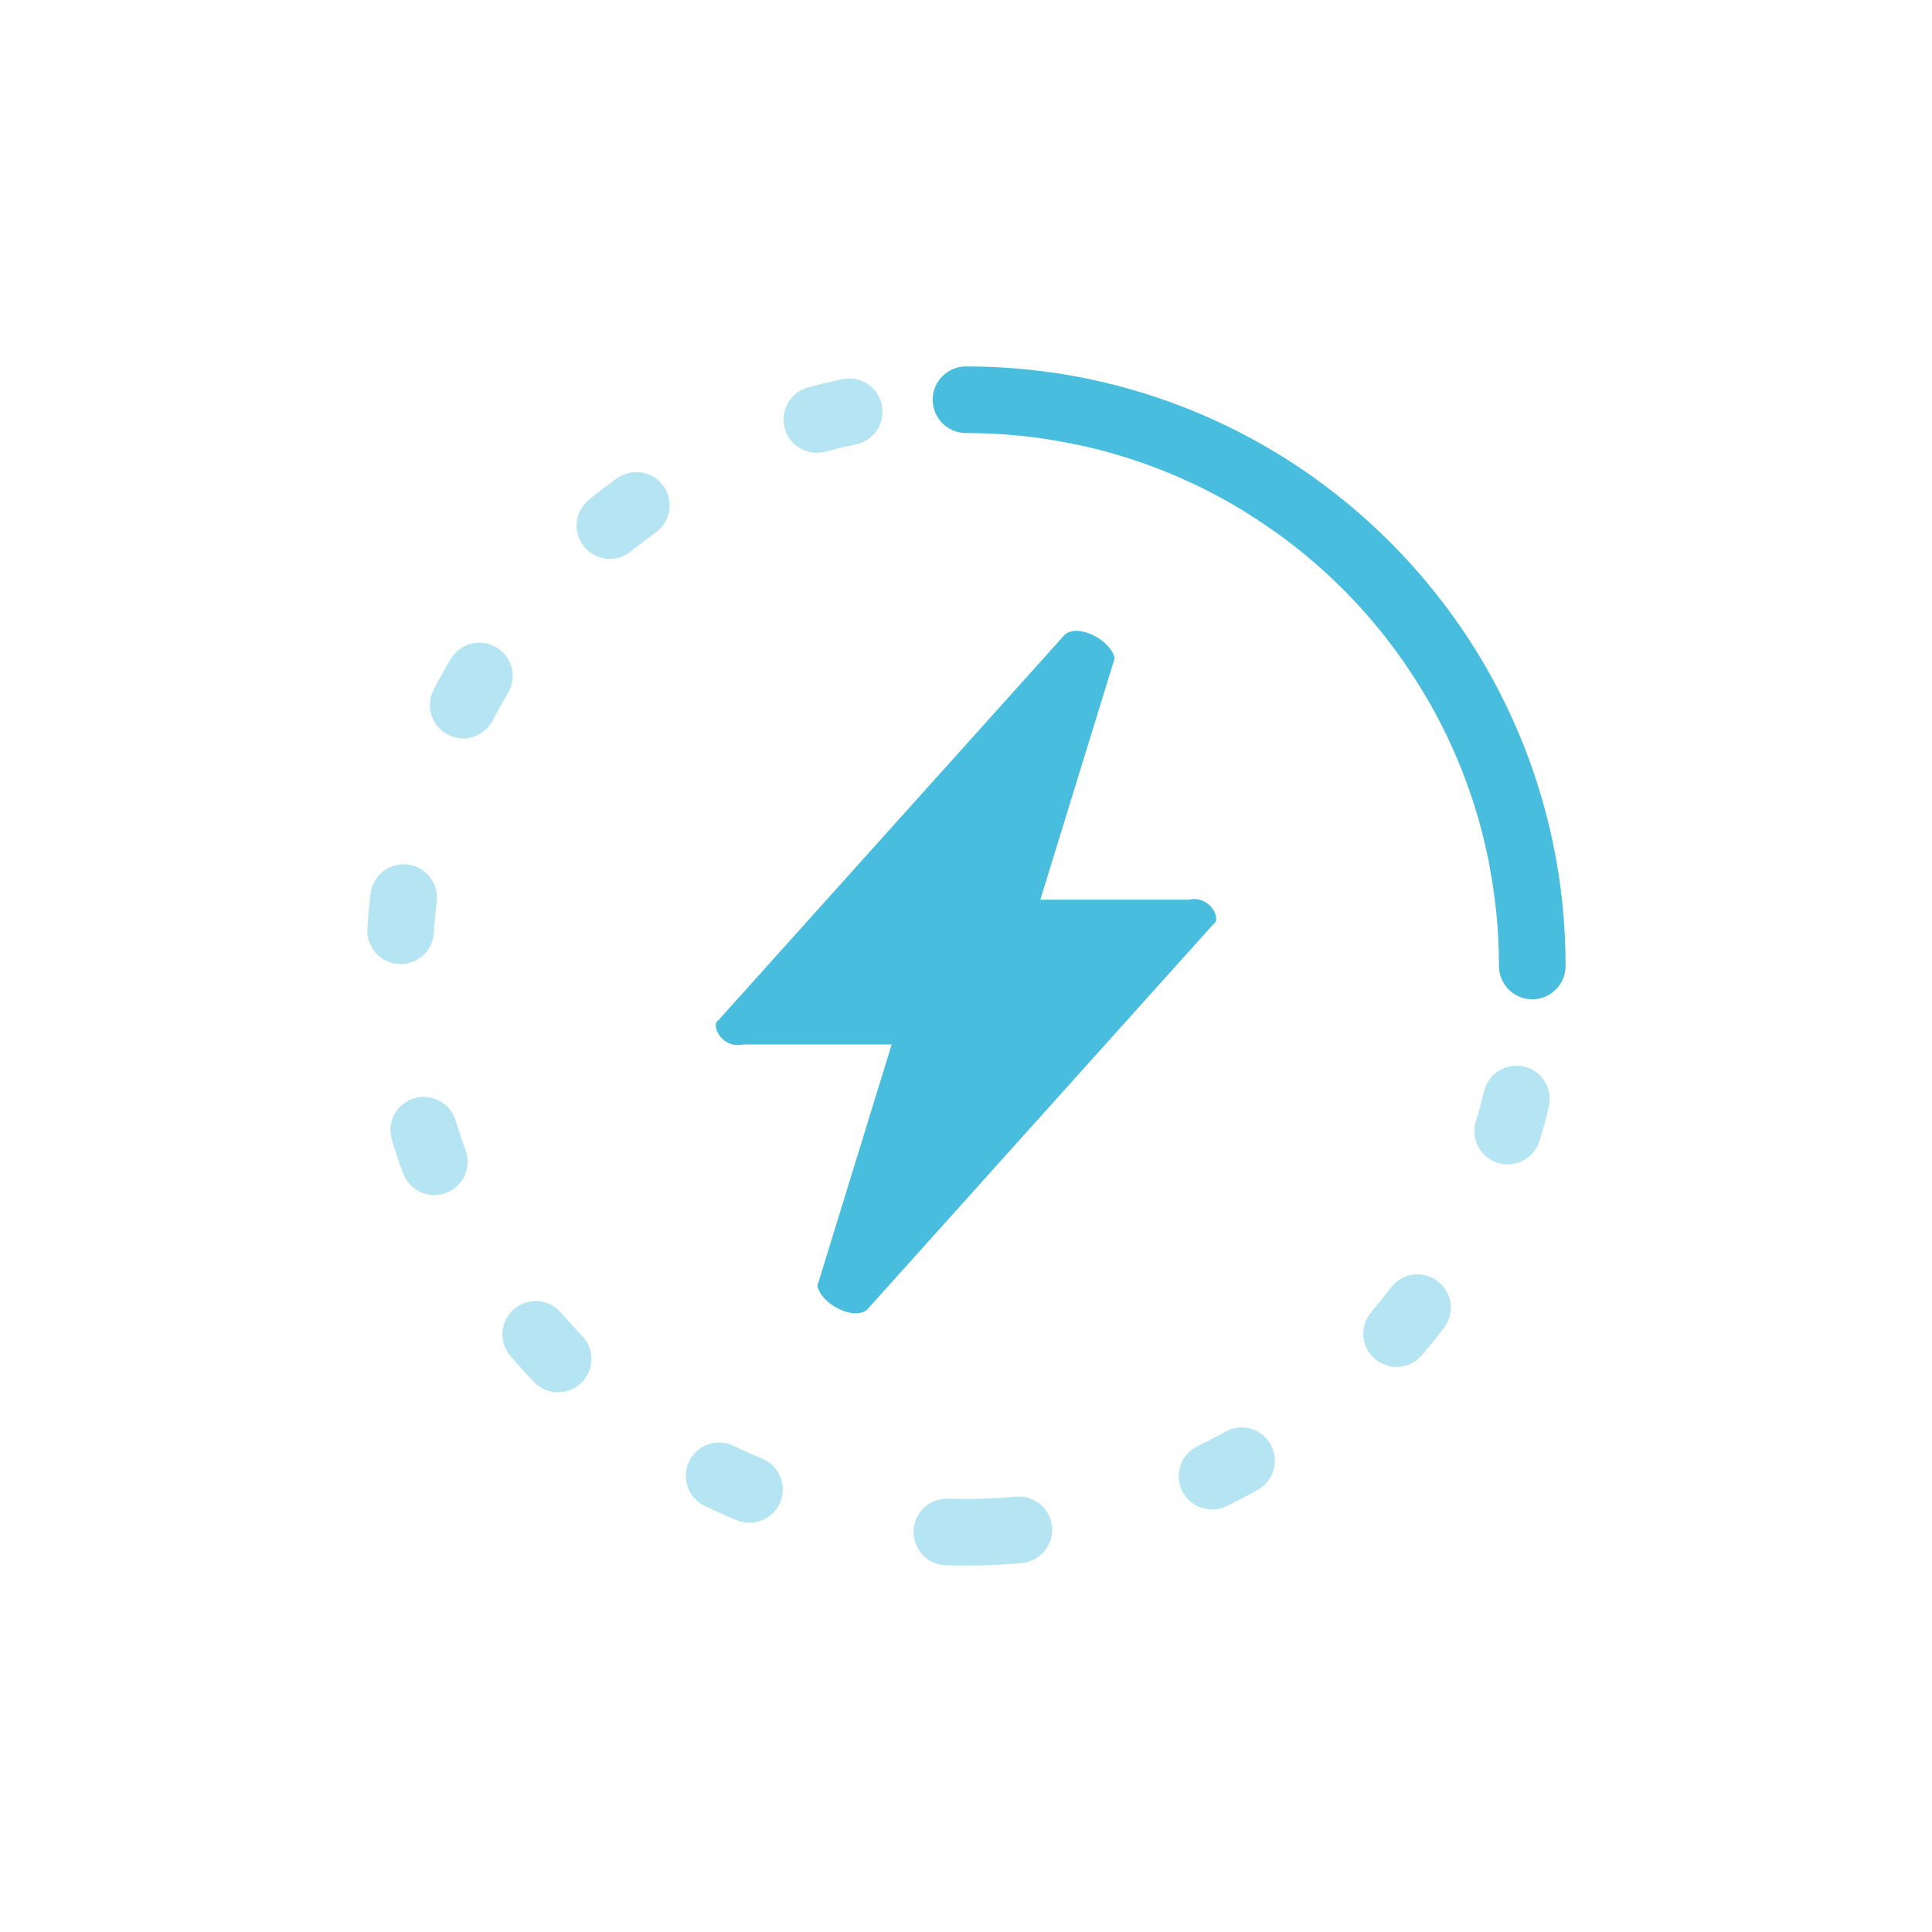 <?xml version="1.0" encoding="UTF-8"?>
<svg width="58px" height="58px" viewBox="0 0 58 58" version="1.1" xmlns="http://www.w3.org/2000/svg" xmlns:xlink="http://www.w3.org/1999/xlink">
    <!-- Generator: Sketch 48.2 (47327) - http://www.bohemiancoding.com/sketch -->
    <title>event-speed</title>
    <desc>Created with Sketch.</desc>
    <defs></defs>
    <g id="Event-Manager" stroke="none" stroke-width="1" fill="none" fill-rule="evenodd">
        <g id="event-speed" fill="#48BDDE">
            <path d="M29.538,46.989 C29.509,46.992 29.481,46.994 29.452,46.995 C29.098,47.004 28.745,47.002 28.394,46.991 C27.842,46.973 27.409,46.511 27.427,45.959 C27.445,45.407 27.907,44.974 28.459,44.992 C28.772,45.002 29.086,45.003 29.401,44.995 C29.427,44.995 29.452,44.995 29.478,44.996 C29.503,44.993 29.528,44.992 29.554,44.991 C29.869,44.98 30.182,44.96 30.494,44.931 C31.044,44.879 31.531,45.284 31.583,45.834 C31.634,46.383 31.229,46.871 30.679,46.922 C30.329,46.955 29.977,46.977 29.624,46.989 C29.595,46.99 29.566,46.99 29.538,46.989 Z M36.821,45.215 C36.323,45.456 35.725,45.247 35.485,44.75 C35.245,44.253 35.453,43.655 35.95,43.415 C36.233,43.278 36.512,43.133 36.786,42.98 C37.268,42.711 37.877,42.883 38.146,43.366 C38.415,43.848 38.243,44.457 37.761,44.726 C37.452,44.898 37.139,45.062 36.821,45.215 Z M42.687,40.686 C42.329,41.106 41.697,41.155 41.277,40.797 C40.857,40.438 40.808,39.807 41.166,39.387 C41.37,39.148 41.567,38.903 41.757,38.653 C42.09,38.213 42.717,38.126 43.158,38.46 C43.598,38.793 43.684,39.42 43.351,39.861 C43.138,40.142 42.916,40.417 42.687,40.686 Z M46.219,34.248 C46.058,34.776 45.499,35.074 44.971,34.913 C44.442,34.752 44.144,34.194 44.305,33.665 C44.397,33.366 44.479,33.063 44.553,32.758 C44.682,32.221 45.222,31.89 45.759,32.02 C46.296,32.149 46.626,32.689 46.497,33.226 C46.414,33.57 46.321,33.911 46.219,34.248 Z M46.865,26.827 C46.931,27.375 46.54,27.873 45.992,27.939 C45.443,28.005 44.945,27.614 44.879,27.066 C44.842,26.754 44.795,26.444 44.739,26.136 C44.641,25.592 45.002,25.072 45.546,24.974 C46.089,24.876 46.609,25.237 46.708,25.78 C46.77,26.127 46.823,26.476 46.865,26.827 Z M44.491,19.835 C44.773,20.31 44.616,20.924 44.141,21.205 C43.666,21.487 43.052,21.33 42.771,20.855 C42.611,20.585 42.443,20.32 42.267,20.06 C41.958,19.602 42.079,18.98 42.537,18.671 C42.994,18.362 43.616,18.483 43.925,18.941 C44.122,19.233 44.311,19.532 44.491,19.835 Z M39.431,14.333 C39.881,14.653 39.985,15.278 39.665,15.727 C39.344,16.177 38.72,16.282 38.27,15.962 C38.015,15.779 37.754,15.605 37.488,15.438 C37.02,15.145 36.879,14.527 37.172,14.06 C37.466,13.592 38.083,13.45 38.551,13.744 C38.85,13.932 39.143,14.128 39.431,14.333 Z M32.723,11.386 C33.263,11.5 33.609,12.031 33.495,12.571 C33.381,13.112 32.851,13.457 32.31,13.343 C32.004,13.279 31.695,13.223 31.384,13.177 C30.838,13.095 30.462,12.586 30.544,12.04 C30.625,11.493 31.134,11.117 31.681,11.199 C32.03,11.251 32.378,11.314 32.723,11.386 Z M25.29,11.383 C25.83,11.27 26.36,11.617 26.473,12.157 C26.586,12.698 26.24,13.228 25.699,13.341 C25.392,13.405 25.087,13.478 24.785,13.56 C24.252,13.705 23.703,13.391 23.558,12.858 C23.413,12.325 23.728,11.775 24.261,11.63 C24.601,11.538 24.944,11.456 25.29,11.383 Z M18.521,14.36 C18.97,14.038 19.595,14.141 19.917,14.59 C20.238,15.039 20.135,15.663 19.686,15.985 C19.431,16.168 19.181,16.358 18.937,16.556 C18.508,16.903 17.878,16.837 17.531,16.408 C17.183,15.979 17.25,15.349 17.679,15.002 C17.953,14.779 18.234,14.565 18.521,14.36 Z M13.533,19.781 C13.817,19.307 14.431,19.152 14.905,19.436 C15.379,19.719 15.534,20.333 15.25,20.807 C15.089,21.076 14.936,21.35 14.792,21.629 C14.537,22.119 13.933,22.309 13.443,22.054 C12.953,21.8 12.762,21.196 13.017,20.706 C13.18,20.393 13.352,20.084 13.533,19.781 Z M11.125,26.826 C11.191,26.278 11.689,25.887 12.237,25.953 C12.786,26.019 13.177,26.517 13.111,27.065 C13.073,27.376 13.045,27.689 13.026,28.003 C12.992,28.554 12.518,28.974 11.966,28.94 C11.415,28.906 10.996,28.432 11.029,27.881 C11.051,27.527 11.083,27.176 11.125,26.826 Z M11.764,34.218 C11.604,33.689 11.903,33.131 12.432,32.972 C12.961,32.812 13.519,33.111 13.679,33.64 C13.769,33.94 13.869,34.238 13.977,34.532 C14.168,35.05 13.903,35.625 13.384,35.816 C12.866,36.007 12.291,35.741 12.1,35.223 C11.979,34.892 11.866,34.557 11.764,34.218 Z M15.324,40.71 C14.965,40.291 15.013,39.659 15.432,39.3 C15.852,38.94 16.483,38.989 16.842,39.408 C17.047,39.646 17.258,39.878 17.476,40.104 C17.859,40.502 17.848,41.135 17.45,41.518 C17.053,41.902 16.42,41.89 16.036,41.493 C15.791,41.239 15.554,40.978 15.324,40.71 Z M21.152,45.205 C20.655,44.964 20.448,44.366 20.689,43.869 C20.93,43.372 21.528,43.165 22.025,43.406 C22.307,43.543 22.593,43.671 22.883,43.791 C23.393,44.002 23.636,44.587 23.424,45.098 C23.213,45.608 22.628,45.85 22.118,45.639 C21.792,45.504 21.47,45.359 21.152,45.205 Z" id="Combined-Shape" fill-rule="nonzero" opacity="0.401"></path>
            <path d="M47,29 C47,29.552 46.552,30 46,30 C45.448,30 45,29.552 45,29 C45,20.163 37.837,13 29,13 C28.448,13 28,12.552 28,12 C28,11.448 28.448,11 29,11 C38.941,11 47,19.059 47,29 Z" id="Oval-6"></path>
            <path d="M36.436,27.734 C36.674,27.606 36.334,26.865 35.693,27.009 L31.231,27.009 L33.462,19.766 C33.37,19.244 32.4,18.706 31.975,19.042 L21.564,30.631 C21.326,30.759 21.666,31.499 22.307,31.355 L26.769,31.355 L24.538,38.599 C24.63,39.121 25.6,39.658 26.025,39.323 L36.436,27.734 Z" id="Shape"></path>
        </g>
    </g>
</svg>